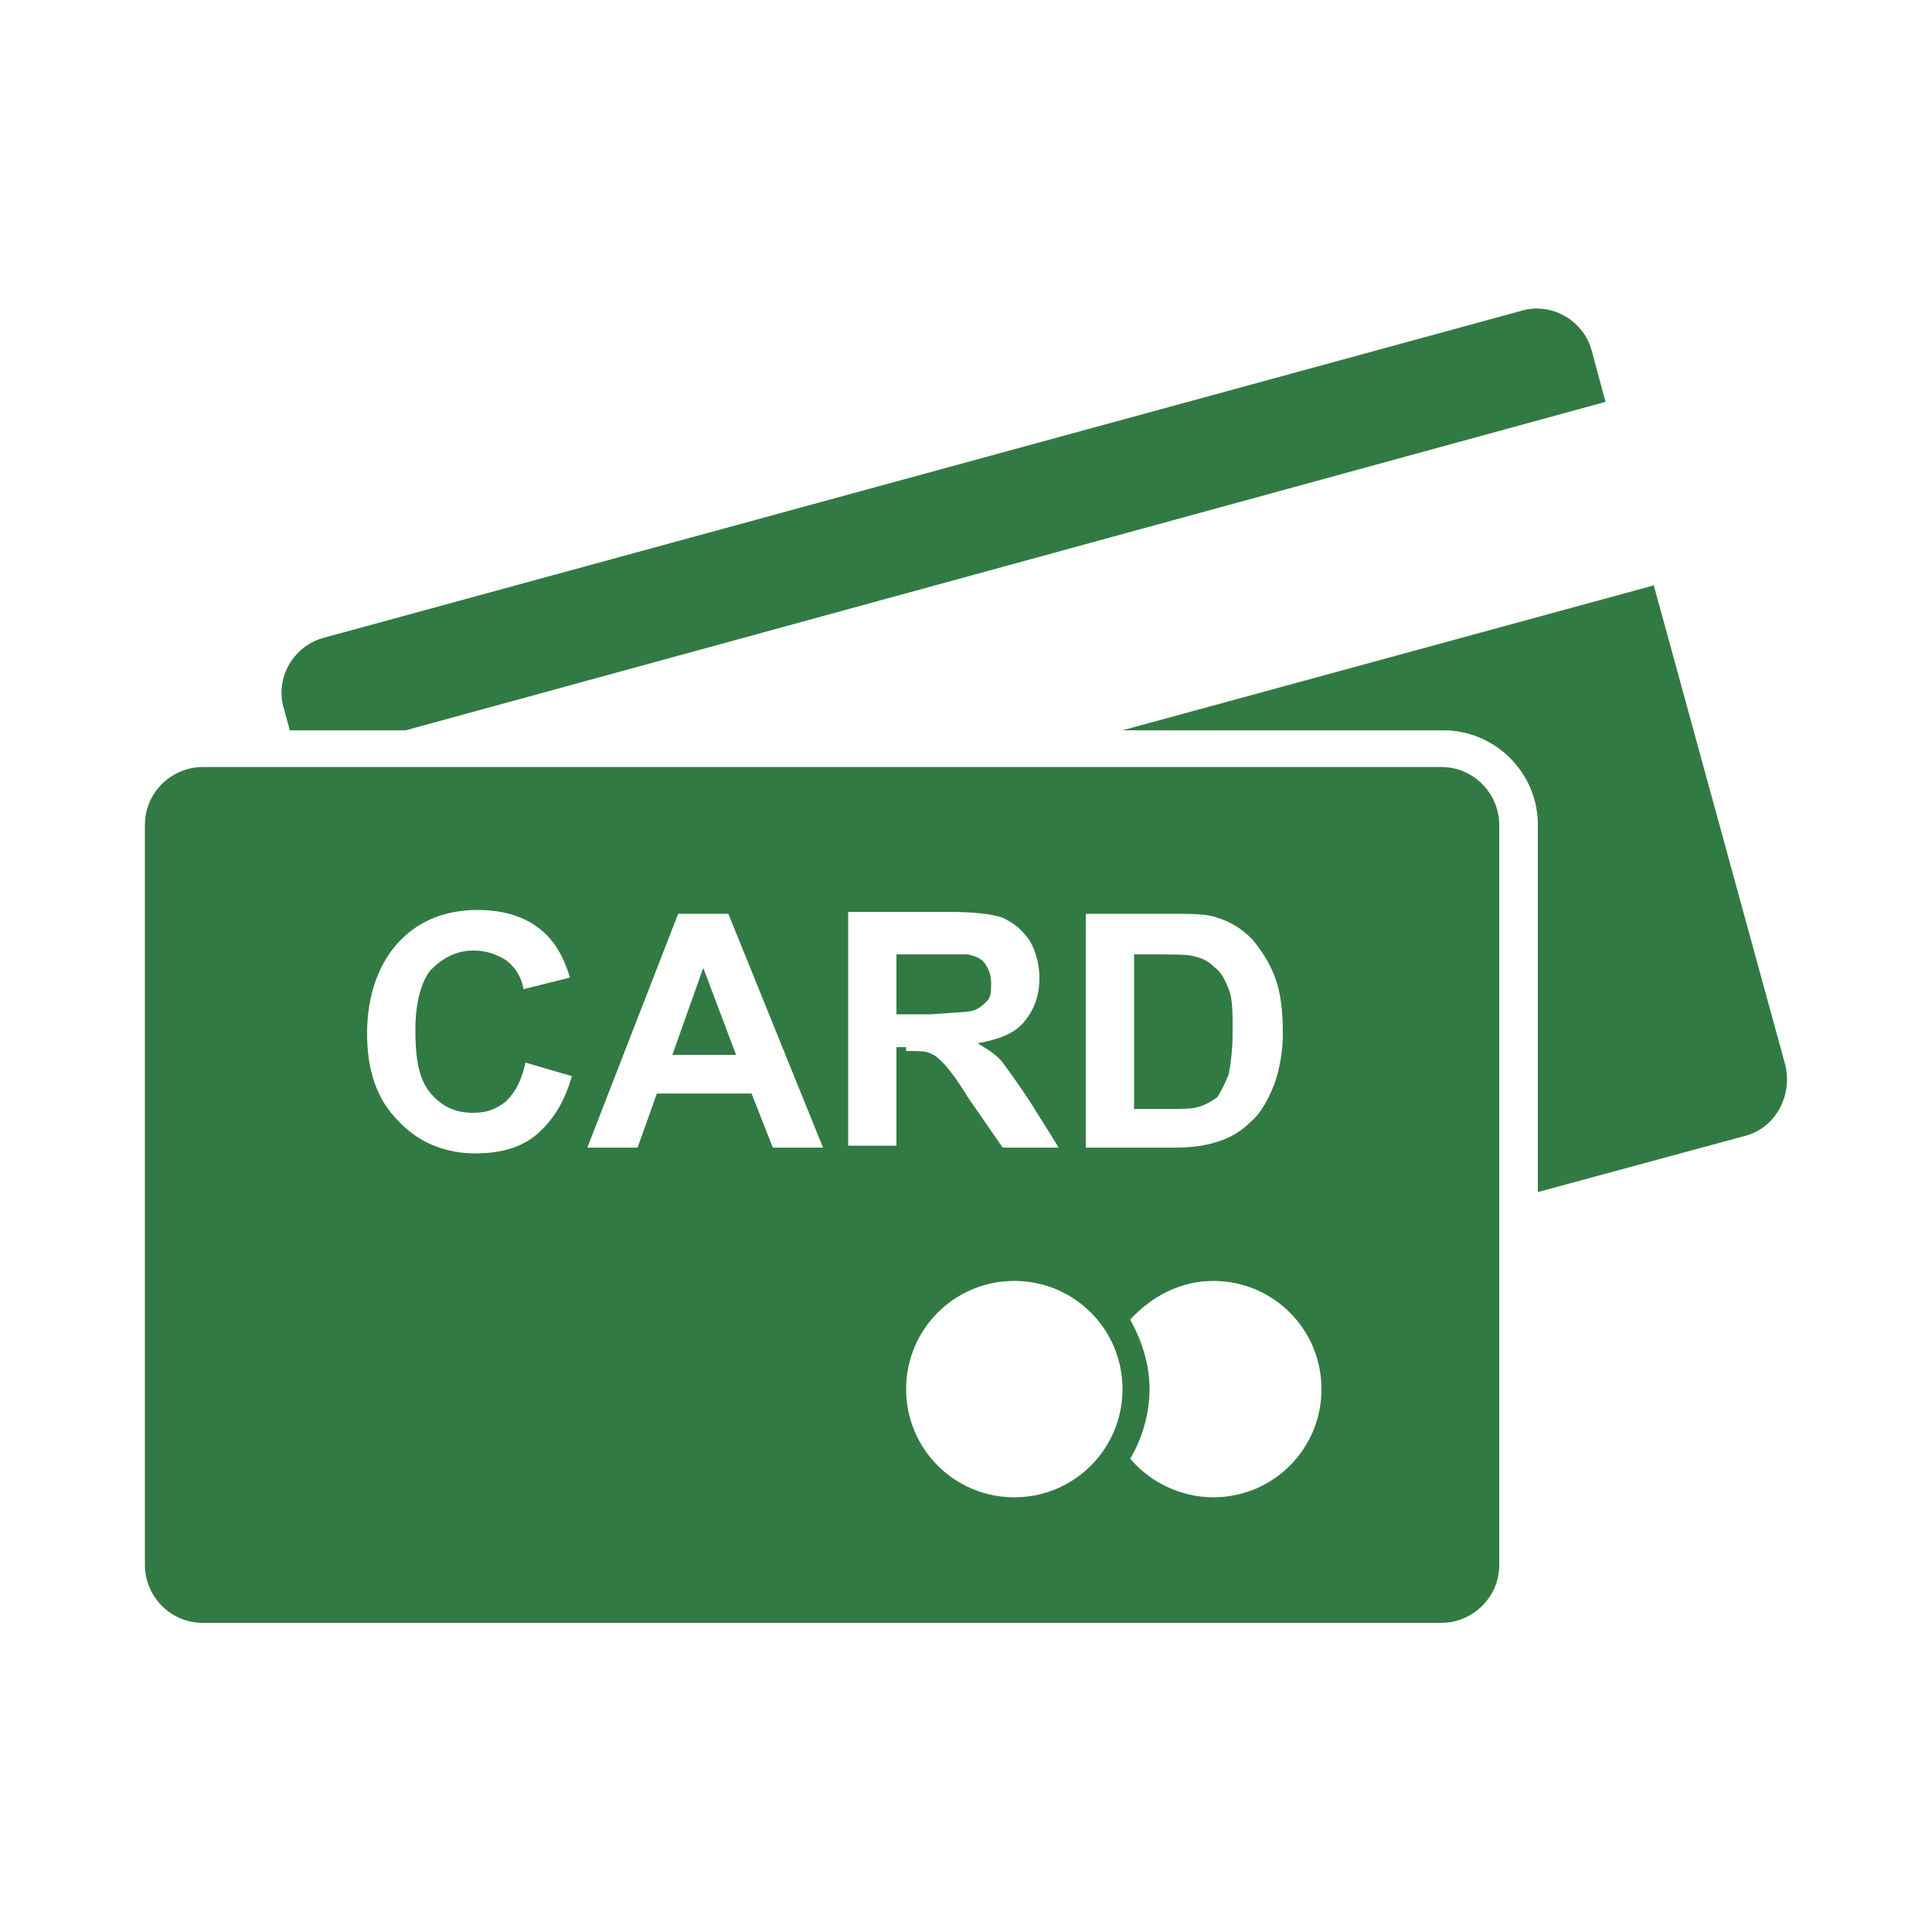 <?xml version="1.0" encoding="utf-8"?>
<!-- Generator: Adobe Illustrator 22.1.0, SVG Export Plug-In . SVG Version: 6.00 Build 0)  -->
<svg version="1.1" id="Capa_1" xmlns="http://www.w3.org/2000/svg" xmlns:xlink="http://www.w3.org/1999/xlink" x="0px" y="0px"
	 viewBox="0 0 100 100" style="enable-background:new 0 0 100 100;" xml:space="preserve">
<style type="text/css">
	.st0{fill:#327A43;}
</style>
<path id="compras_inernet" class="st0" d="M63.6,51.2c0.2,0.5,0.2,1.2,0.2,2.2c0,0.9-0.1,1.7-0.2,2.2c-0.2,0.5-0.4,0.9-0.6,1.2
	c-0.3,0.2-0.6,0.4-1,0.5c-0.3,0.1-0.8,0.1-1.5,0.1h-1.8v-8h1.1c1,0,1.7,0,2,0.1c0.5,0.1,0.8,0.3,1.1,0.6
	C63.2,50.3,63.4,50.7,63.6,51.2z M50.4,52.3c0.3-0.1,0.5-0.3,0.7-0.5c0.2-0.2,0.2-0.5,0.2-0.9c0-0.4-0.1-0.7-0.3-1
	c-0.2-0.3-0.5-0.4-0.9-0.5c-0.2,0-0.8,0-1.8,0h-1.9v3.1h1.8C49.4,52.4,50.1,52.4,50.4,52.3z M34.8,54.6h3.3l-1.7-4.5L34.8,54.6z
	 M77.6,42.7V81c0,1.7-1.4,3-3,3H10.5c-1.7,0-3-1.4-3-3V42.7c0-1.7,1.4-3,3-3h64.1C76.3,39.7,77.6,41.1,77.6,42.7z M29.6,55.7
	L27.2,55c-0.2,0.9-0.5,1.5-1,2c-0.5,0.4-1,0.6-1.7,0.6c-0.9,0-1.6-0.3-2.2-1c-0.6-0.7-0.8-1.7-0.8-3.3c0-1.4,0.3-2.5,0.8-3.1
	c0.6-0.6,1.3-1,2.2-1c0.7,0,1.2,0.2,1.7,0.5c0.5,0.4,0.8,0.9,0.9,1.5l2.4-0.6c-0.3-1-0.7-1.7-1.2-2.2c-0.9-0.9-2.1-1.3-3.6-1.3
	c-1.7,0-3.1,0.6-4.1,1.7c-1,1.1-1.6,2.7-1.6,4.7c0,1.9,0.5,3.4,1.6,4.5c1,1.1,2.4,1.7,4,1.7c1.3,0,2.4-0.3,3.2-1
	C28.6,58,29.2,57.1,29.6,55.7z M42.6,59.4l-4.9-12.1h-2.6l-4.7,12.1h2.6l1-2.8h4.9l1.1,2.8H42.6z M46.9,54.4c0.6,0,1,0,1.2,0.1
	c0.3,0.1,0.5,0.3,0.7,0.5c0.2,0.2,0.7,0.8,1.3,1.8l1.8,2.6h2.9l-1.5-2.4c-0.6-0.9-1.1-1.6-1.4-2c-0.3-0.4-0.8-0.7-1.3-1
	c1.1-0.2,1.9-0.5,2.4-1.1c0.5-0.6,0.8-1.3,0.8-2.3c0-0.7-0.2-1.4-0.5-1.9c-0.4-0.6-0.8-0.9-1.4-1.2c-0.6-0.2-1.5-0.3-2.8-0.3h-5.2
	v12.1h2.5v-5.1H46.9z M58.1,71.9c0-3.1-2.5-5.6-5.6-5.6c-3.1,0-5.6,2.5-5.6,5.6c0,3.1,2.5,5.6,5.6,5.6C55.6,77.5,58.1,75,58.1,71.9z
	 M68.4,71.9c0-3.1-2.5-5.6-5.6-5.6c-1.7,0-3.2,0.8-4.3,2c0.6,1.1,1,2.3,1,3.6c0,1.3-0.4,2.6-1,3.6c1,1.2,2.6,2,4.3,2
	C65.9,77.5,68.4,75,68.4,71.9z M66.4,53.5c0-1.1-0.1-2.1-0.4-2.9c-0.3-0.8-0.7-1.4-1.2-2c-0.5-0.5-1.1-0.9-1.8-1.1
	c-0.5-0.2-1.3-0.2-2.3-0.2h-4.5v12.1h4.6c0.9,0,1.6-0.1,2.2-0.3c0.7-0.2,1.3-0.6,1.7-1c0.6-0.5,1-1.3,1.3-2.1
	C66.2,55.4,66.4,54.5,66.4,53.5z M92.4,55.1l-6.8-24.8l-27.5,7.5h16.6c2.7,0,4.9,2.2,4.9,4.9v19l10.7-2.9
	C91.9,58.4,92.8,56.7,92.4,55.1z M15,37.8h6l62.1-17l-0.7-2.6c-0.4-1.6-2.1-2.6-3.7-2.1L16.8,33c-1.6,0.4-2.6,2.1-2.1,3.7L15,37.8z"
	/>
</svg>
